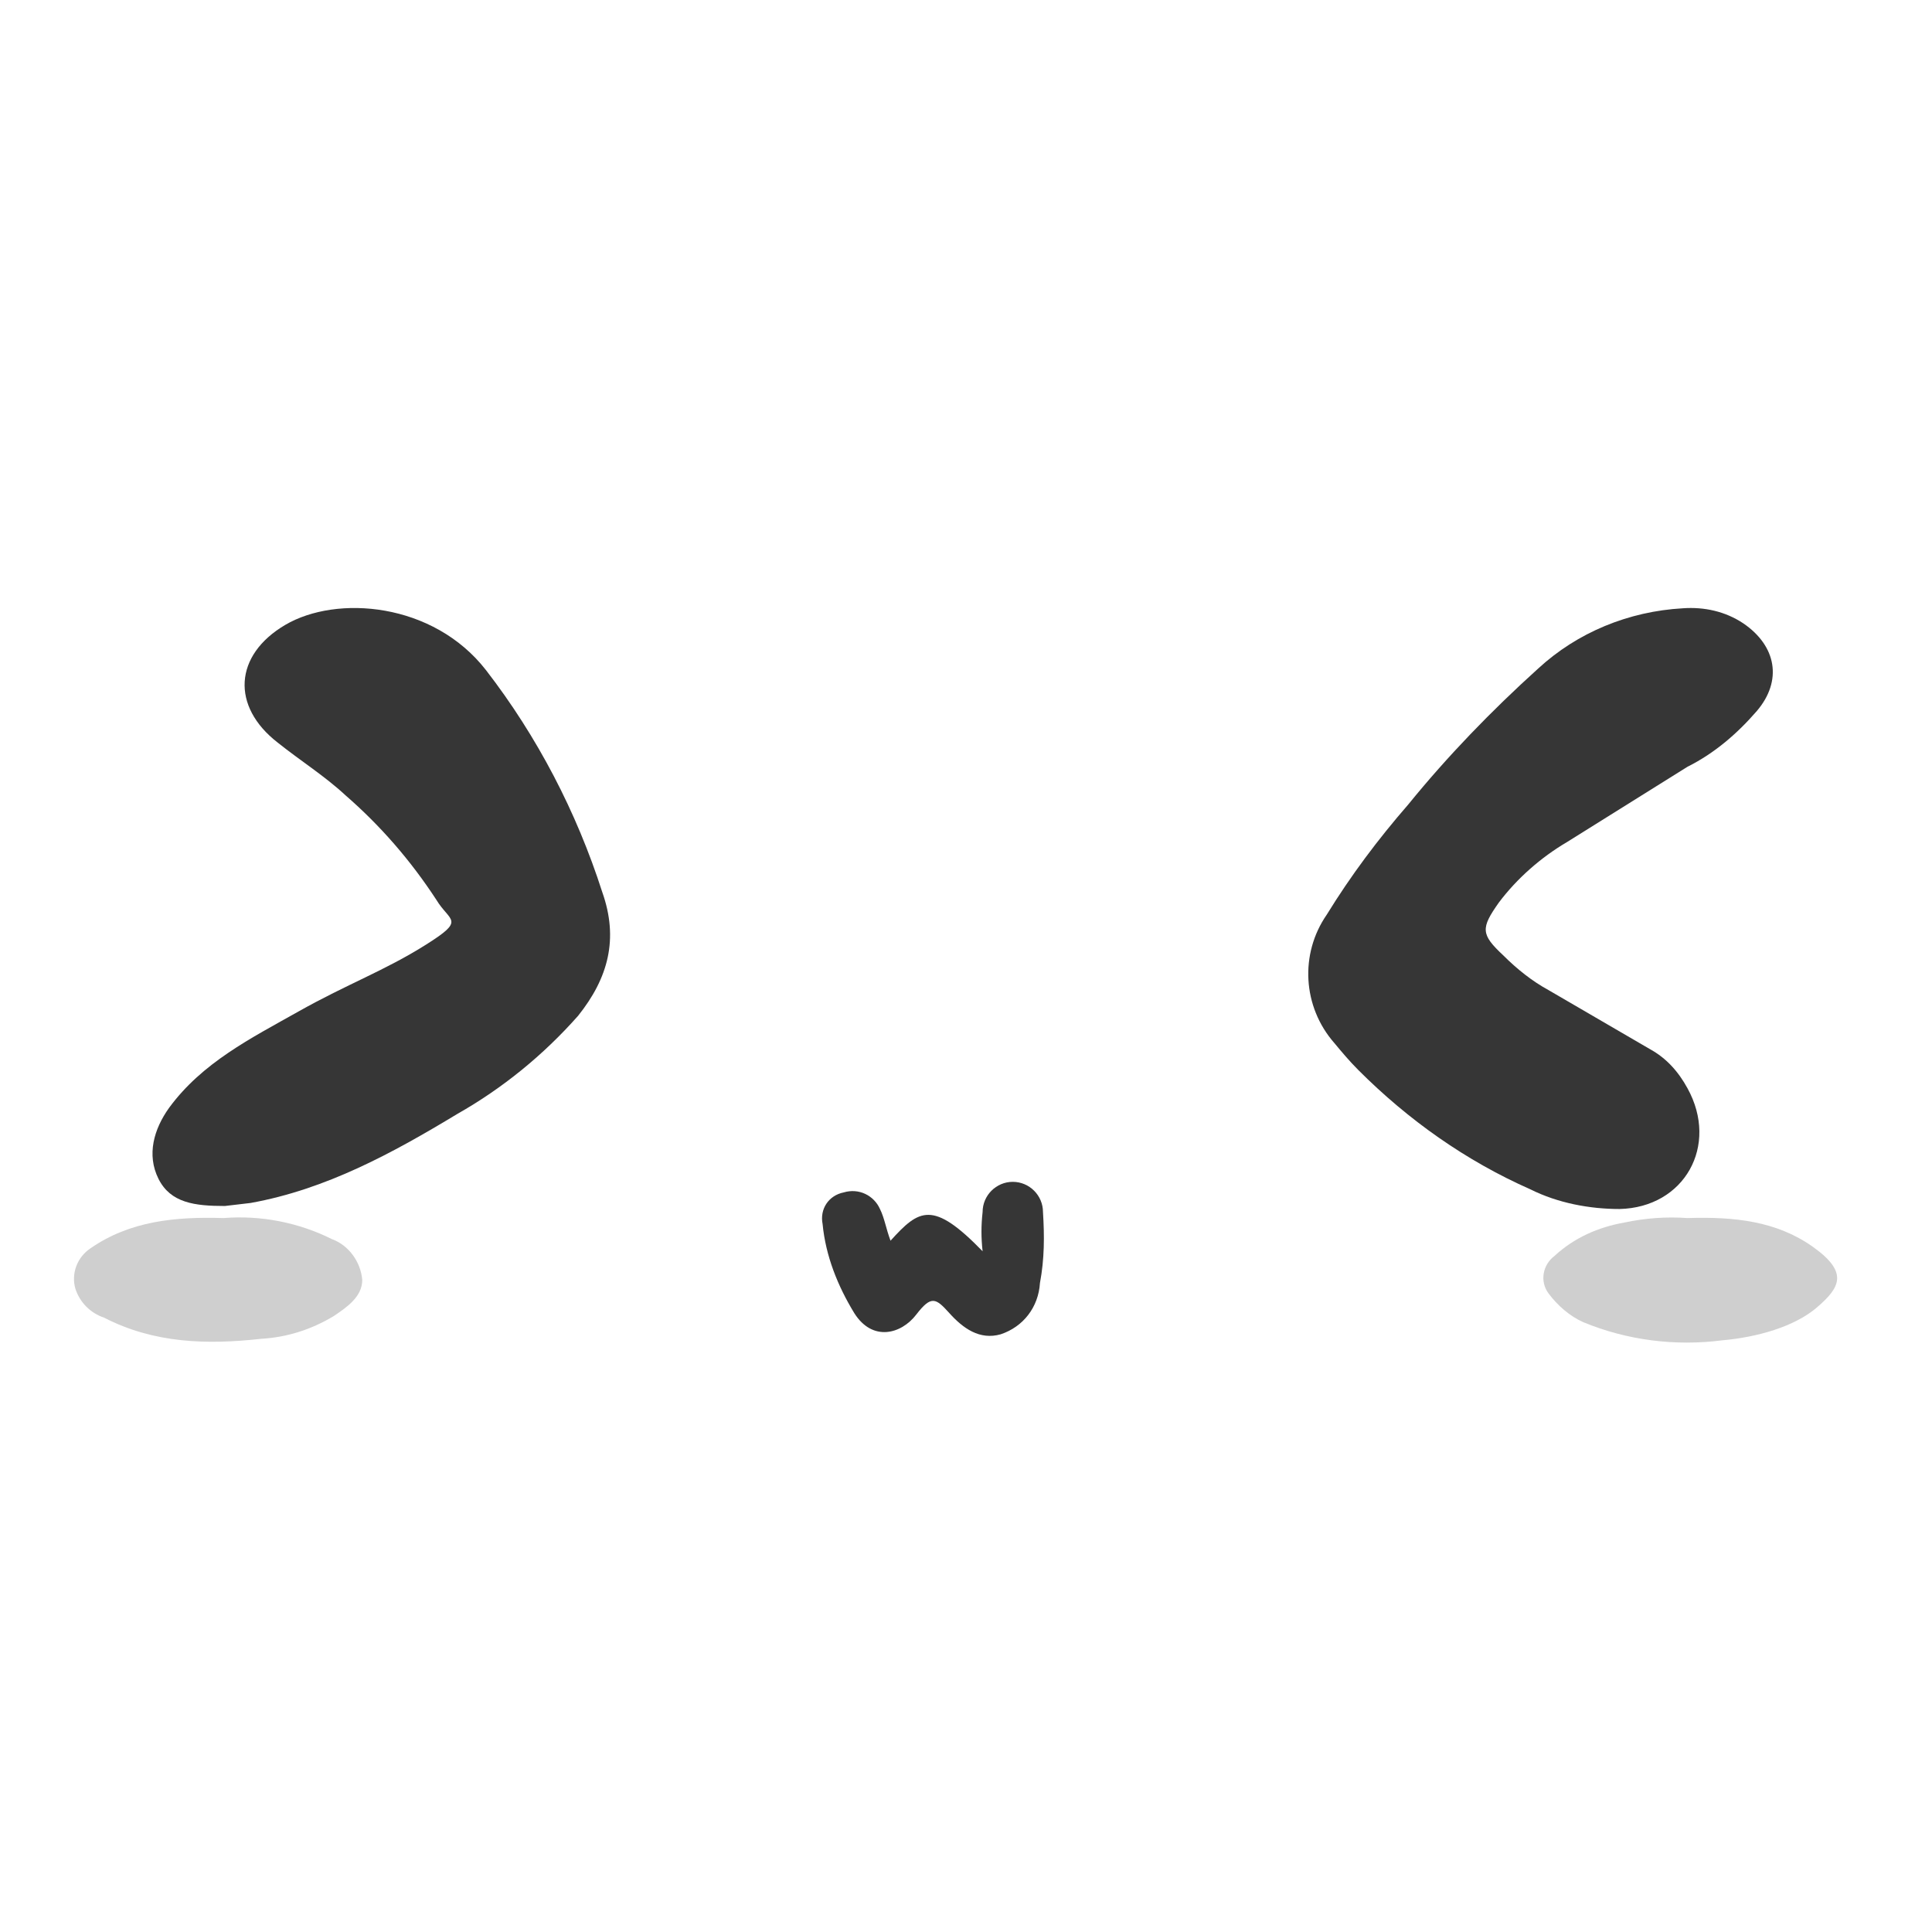 <?xml version="1.0" encoding="utf-8"?>
<!-- Generator: Adobe Illustrator 24.0.1, SVG Export Plug-In . SVG Version: 6.00 Build 0)  -->
<svg version="1.1" id="图层_1" xmlns="http://www.w3.org/2000/svg" xmlns:xlink="http://www.w3.org/1999/xlink" x="0px" y="0px"
	 viewBox="0 0 128 128" style="enable-background:new 0 0 128 128;" xml:space="preserve">
<style type="text/css">
	.st0{fill:#363636;}
	.st1{fill:#CFCFCF;}
</style>
<title>画板 1</title>
<path class="st0" d="M14.9,79.9c-2,0-3.6-0.2-4.4-1.8s-0.3-3.3,0.7-4.7c2.2-3,5.4-4.6,8.6-6.4s5.7-2.7,8.4-4.4s1.6-1.5,0.7-3
	c-1.7-2.6-3.7-4.9-6-6.9c-1.4-1.3-3-2.3-4.5-3.5c-3.1-2.4-2.9-5.8,0.5-7.8s9.8-1.5,13.3,3c3.4,4.4,6,9.4,7.7,14.7
	c1.1,3.1,0.4,5.7-1.6,8.2c-2.3,2.6-5,4.8-8,6.5c-4.3,2.6-8.7,5-13.7,5.9L14.9,79.9z"/>
<path class="st0" d="M111.5,40.3c1.4-0.1,2.8,0.2,4,1c2.2,1.5,2.6,3.8,0.9,5.8c-1.3,1.5-2.8,2.8-4.6,3.7l-8,5c-1.7,1-3.3,2.4-4.5,4
	c-1.2,1.7-1.2,2.1,0.3,3.5c0.9,0.9,1.9,1.7,3,2.3l6.7,3.9c1.1,0.6,1.9,1.5,2.5,2.6c2.1,3.8-0.2,7.9-4.5,8c-2,0-4.1-0.4-5.9-1.3
	c-4.3-1.9-8.1-4.6-11.4-7.9c-0.6-0.6-1.1-1.2-1.6-1.8c-2.1-2.4-2.3-5.9-0.5-8.5c1.6-2.6,3.4-5,5.4-7.3c2.6-3.2,5.5-6.2,8.6-9
	C104.5,41.9,107.9,40.5,111.5,40.3z"/>
<path class="st1" d="M14.8,80.7c2.5-0.2,5,0.3,7.2,1.4c1.1,0.4,1.9,1.5,2,2.7c0,1.1-1,1.8-1.9,2.4c-1.5,0.9-3.1,1.4-4.8,1.5
	c-3.6,0.4-7.1,0.3-10.4-1.4C6,87,5.3,86.3,5,85.4c-0.3-1,0.1-2.1,1-2.7C8.6,80.9,11.6,80.6,14.8,80.7z"/>
<path class="st1" d="M111.8,80.7c3.1-0.1,5.9,0.2,8.3,1.9s1.8,2.7,0.3,4s-4,2-6.3,2.2c-3.1,0.4-6.3,0-9.2-1.2
	c-0.9-0.4-1.7-1.1-2.3-1.9c-0.6-0.8-0.4-1.9,0.4-2.5c1.3-1.2,2.9-1.9,4.6-2.2C109,80.7,110.4,80.6,111.8,80.7z"/>
<path class="st0" d="M59,82.2c1.9-2.1,2.8-2.7,6.1,0.7c-0.1-0.9-0.1-1.7,0-2.6c0-1.1,0.9-2,2-2s2,0.9,2,2c0.1,1.6,0.1,3.1-0.2,4.7
	c-0.1,1.6-1.1,2.9-2.6,3.4c-1.4,0.4-2.5-0.4-3.4-1.4s-1.2-1.2-2.2,0.1s-2.9,1.8-4.1-0.1c-1.1-1.8-1.9-3.8-2.1-5.9
	c-0.2-1,0.4-1.9,1.4-2.1c1-0.3,2,0.2,2.4,1.1C58.6,80.7,58.7,81.4,59,82.2z"/>
</svg>
